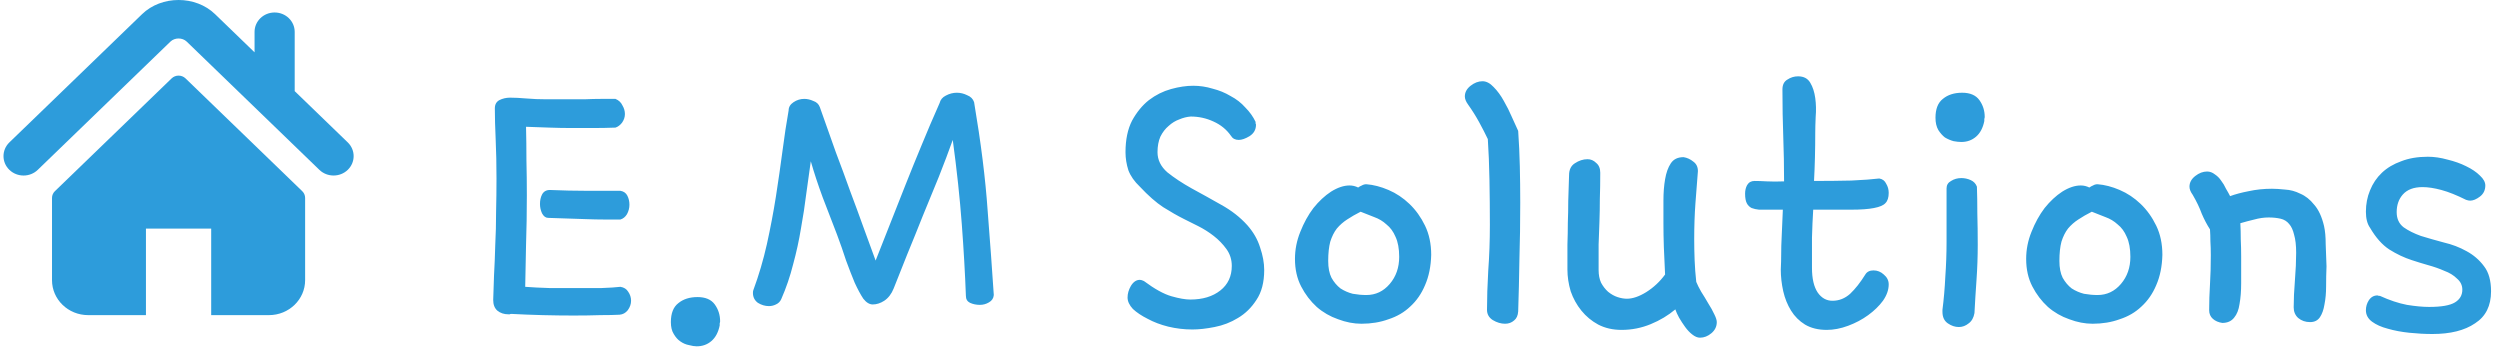 <svg width="238" height="33" viewBox="0 0 238 33" version="1.1" xmlns="http://www.w3.org/2000/svg" xmlns:xlink="http://www.w3.org/1999/xlink">
<g id="Canvas" fill="none">
<g id="Logo 2">
<g id="E.M Solutions">
<path d="M 13.984 30.961C 13.516 30.987 12.904 31 12.148 31C 11.393 31.026 10.547 31.039 9.609 31.039C 8.672 31.039 7.682 31.026 6.641 31C 5.625 30.974 4.635 30.935 3.672 30.883C 3.62 30.883 3.568 30.896 3.516 30.922C 3.49 30.922 3.451 30.922 3.398 30.922C 2.982 30.922 2.63 30.805 2.344 30.57C 2.083 30.336 1.953 29.997 1.953 29.555C 1.979 28.878 2.005 28.096 2.031 27.211C 2.083 26.299 2.122 25.336 2.148 24.32C 2.201 23.305 2.227 22.263 2.227 21.195C 2.253 20.102 2.266 19.034 2.266 17.992C 2.266 16.664 2.24 15.427 2.188 14.281C 2.135 13.135 2.109 12.146 2.109 11.312C 2.109 10.948 2.253 10.688 2.539 10.531C 2.852 10.375 3.19 10.297 3.555 10.297C 3.997 10.297 4.518 10.323 5.117 10.375C 5.716 10.427 6.354 10.453 7.031 10.453C 7.604 10.453 8.203 10.453 8.828 10.453C 9.453 10.453 10.052 10.453 10.625 10.453C 11.224 10.427 11.771 10.414 12.266 10.414C 12.787 10.414 13.229 10.414 13.594 10.414C 13.906 10.544 14.128 10.753 14.258 11.039C 14.414 11.3 14.492 11.573 14.492 11.859C 14.492 12.146 14.401 12.419 14.219 12.68C 14.037 12.914 13.828 13.07 13.594 13.148C 12.865 13.175 12.162 13.188 11.484 13.188C 10.807 13.188 10.117 13.188 9.414 13.188C 8.737 13.188 8.034 13.175 7.305 13.148C 6.602 13.122 5.859 13.096 5.078 13.07C 5.104 14.086 5.117 15.154 5.117 16.273C 5.143 17.367 5.156 18.474 5.156 19.594C 5.156 21.234 5.13 22.823 5.078 24.359C 5.052 25.87 5.026 27.185 5 28.305C 5.677 28.357 6.445 28.396 7.305 28.422C 8.19 28.422 9.049 28.422 9.883 28.422C 10.742 28.422 11.537 28.422 12.266 28.422C 13.021 28.396 13.62 28.357 14.062 28.305C 14.401 28.357 14.648 28.513 14.805 28.773C 14.987 29.034 15.078 29.32 15.078 29.633C 15.078 29.945 14.974 30.245 14.766 30.531C 14.557 30.792 14.297 30.935 13.984 30.961ZM 14.062 21.898C 13.62 21.898 13.112 21.898 12.539 21.898C 11.992 21.898 11.38 21.885 10.703 21.859L 7.188 21.742C 6.953 21.742 6.758 21.599 6.602 21.312C 6.471 21.026 6.406 20.727 6.406 20.414C 6.406 20.076 6.471 19.776 6.602 19.516C 6.758 19.229 7.005 19.086 7.344 19.086C 8.594 19.138 9.753 19.164 10.82 19.164C 11.888 19.164 12.969 19.164 14.062 19.164C 14.375 19.216 14.596 19.372 14.727 19.633C 14.857 19.893 14.922 20.18 14.922 20.492C 14.922 20.805 14.844 21.104 14.688 21.391C 14.531 21.651 14.323 21.82 14.062 21.898ZM 23.516 31.977C 23.385 32.628 23.125 33.122 22.734 33.461C 22.344 33.8 21.875 33.969 21.328 33.969C 21.12 33.969 20.872 33.93 20.586 33.852C 20.299 33.8 20.026 33.682 19.766 33.5C 19.531 33.344 19.323 33.109 19.141 32.797C 18.958 32.51 18.867 32.133 18.867 31.664C 18.867 30.831 19.102 30.232 19.57 29.867C 20.039 29.477 20.651 29.281 21.406 29.281C 22.162 29.281 22.708 29.516 23.047 29.984C 23.385 30.453 23.555 30.987 23.555 31.586C 23.555 31.638 23.542 31.703 23.516 31.781C 23.516 31.859 23.516 31.924 23.516 31.977ZM 44.453 10.805C 44.531 10.492 44.727 10.258 45.039 10.102C 45.378 9.919 45.729 9.828 46.094 9.828C 46.432 9.828 46.758 9.906 47.07 10.062C 47.409 10.193 47.63 10.414 47.734 10.727C 48.385 14.581 48.815 18.018 49.023 21.039C 49.258 24.034 49.453 26.716 49.609 29.086C 49.583 29.398 49.427 29.633 49.141 29.789C 48.88 29.945 48.594 30.023 48.281 30.023C 47.943 30.023 47.63 29.958 47.344 29.828C 47.083 29.698 46.953 29.477 46.953 29.164C 46.875 27.055 46.745 24.776 46.562 22.328C 46.38 19.88 46.094 17.211 45.703 14.32C 45.312 15.414 44.87 16.586 44.375 17.836C 43.88 19.06 43.372 20.297 42.852 21.547C 42.357 22.797 41.862 24.021 41.367 25.219C 40.898 26.391 40.469 27.471 40.078 28.461C 39.87 28.982 39.57 29.372 39.18 29.633C 38.815 29.867 38.45 29.984 38.086 29.984C 37.773 29.984 37.474 29.802 37.188 29.438C 36.927 29.047 36.654 28.539 36.367 27.914C 36.107 27.289 35.833 26.586 35.547 25.805C 35.286 24.997 35 24.177 34.688 23.344C 34.245 22.172 33.789 20.987 33.32 19.789C 32.878 18.591 32.5 17.445 32.188 16.352C 32.057 17.315 31.914 18.344 31.758 19.438C 31.628 20.505 31.458 21.612 31.25 22.758C 31.068 23.878 30.82 25.01 30.508 26.156C 30.221 27.302 29.844 28.409 29.375 29.477C 29.271 29.711 29.102 29.88 28.867 29.984C 28.659 30.088 28.438 30.141 28.203 30.141C 27.838 30.141 27.487 30.037 27.148 29.828C 26.836 29.594 26.68 29.281 26.68 28.891C 26.68 28.76 26.693 28.669 26.719 28.617C 27.24 27.211 27.669 25.753 28.008 24.242C 28.346 22.706 28.633 21.195 28.867 19.711C 29.102 18.201 29.31 16.755 29.492 15.375C 29.674 13.969 29.87 12.68 30.078 11.508C 30.078 11.195 30.234 10.935 30.547 10.727C 30.859 10.518 31.198 10.414 31.562 10.414C 31.849 10.414 32.135 10.479 32.422 10.609C 32.734 10.713 32.943 10.909 33.047 11.195C 33.594 12.732 34.102 14.164 34.57 15.492C 35.065 16.794 35.521 18.031 35.938 19.203C 36.38 20.375 36.797 21.508 37.188 22.602C 37.578 23.669 37.969 24.737 38.359 25.805L 41.211 18.578C 41.706 17.328 42.214 16.078 42.734 14.828C 43.255 13.552 43.828 12.211 44.453 10.805ZM 63.516 18.773C 62.995 18.279 62.63 17.758 62.422 17.211C 62.24 16.638 62.148 16.065 62.148 15.492C 62.148 14.294 62.357 13.292 62.773 12.484C 63.216 11.677 63.75 11.026 64.375 10.531C 65.026 10.037 65.729 9.685 66.484 9.477C 67.24 9.268 67.943 9.164 68.594 9.164C 69.219 9.164 69.831 9.255 70.43 9.438C 71.055 9.594 71.628 9.828 72.148 10.141C 72.695 10.427 73.164 10.792 73.555 11.234C 73.971 11.651 74.297 12.107 74.531 12.602C 74.531 12.654 74.531 12.706 74.531 12.758C 74.557 12.784 74.57 12.823 74.57 12.875C 74.57 13.344 74.362 13.708 73.945 13.969C 73.555 14.203 73.216 14.32 72.93 14.32C 72.591 14.32 72.344 14.19 72.188 13.93C 71.771 13.331 71.211 12.875 70.508 12.562C 69.831 12.25 69.115 12.094 68.359 12.094C 67.995 12.12 67.63 12.211 67.266 12.367C 66.901 12.497 66.562 12.706 66.25 12.992C 65.938 13.253 65.677 13.591 65.469 14.008C 65.287 14.425 65.195 14.919 65.195 15.492C 65.195 16.221 65.508 16.859 66.133 17.406C 66.784 17.927 67.552 18.435 68.438 18.93C 69.349 19.424 70.287 19.945 71.25 20.492C 72.24 21.039 73.073 21.69 73.75 22.445C 74.323 23.096 74.727 23.799 74.961 24.555C 75.221 25.31 75.352 26.026 75.352 26.703C 75.352 27.875 75.104 28.826 74.609 29.555C 74.141 30.284 73.555 30.857 72.852 31.273C 72.174 31.69 71.432 31.977 70.625 32.133C 69.844 32.289 69.141 32.367 68.516 32.367C 67.734 32.367 66.966 32.276 66.211 32.094C 65.482 31.912 64.831 31.664 64.258 31.352C 63.685 31.065 63.216 30.753 62.852 30.414C 62.513 30.049 62.344 29.685 62.344 29.32C 62.344 28.956 62.448 28.591 62.656 28.227C 62.891 27.836 63.177 27.641 63.516 27.641C 63.62 27.641 63.75 27.68 63.906 27.758C 64.922 28.513 65.794 28.995 66.523 29.203C 67.253 29.412 67.852 29.516 68.32 29.516C 69.492 29.516 70.443 29.229 71.172 28.656C 71.901 28.083 72.266 27.302 72.266 26.312C 72.266 25.713 72.096 25.18 71.758 24.711C 71.419 24.242 71.016 23.826 70.547 23.461C 70.078 23.096 69.583 22.784 69.062 22.523C 68.542 22.263 68.099 22.042 67.734 21.859C 67.109 21.547 66.445 21.169 65.742 20.727C 65.065 20.284 64.323 19.633 63.516 18.773ZM 84.297 18.852C 84.401 18.773 84.518 18.708 84.648 18.656C 84.779 18.578 84.922 18.539 85.078 18.539C 85.755 18.591 86.458 18.773 87.188 19.086C 87.917 19.398 88.581 19.841 89.18 20.414C 89.779 20.987 90.273 21.677 90.664 22.484C 91.055 23.292 91.25 24.216 91.25 25.258C 91.224 26.352 91.029 27.315 90.664 28.148C 90.326 28.956 89.857 29.633 89.258 30.18C 88.685 30.727 87.995 31.13 87.188 31.391C 86.406 31.677 85.547 31.82 84.609 31.82C 83.88 31.82 83.138 31.677 82.383 31.391C 81.628 31.13 80.951 30.74 80.352 30.219C 79.753 29.672 79.258 29.021 78.867 28.266C 78.477 27.51 78.281 26.638 78.281 25.648C 78.281 24.763 78.451 23.904 78.789 23.07C 79.128 22.211 79.544 21.456 80.039 20.805C 80.56 20.154 81.12 19.633 81.719 19.242C 82.344 18.852 82.93 18.656 83.477 18.656C 83.763 18.656 84.037 18.721 84.297 18.852ZM 84.531 21.156C 84.062 21.391 83.633 21.638 83.242 21.898C 82.878 22.133 82.552 22.419 82.266 22.758C 82.005 23.096 81.797 23.513 81.641 24.008C 81.51 24.503 81.445 25.115 81.445 25.844C 81.445 26.495 81.549 27.029 81.758 27.445C 81.992 27.862 82.279 28.201 82.617 28.461C 82.982 28.695 83.372 28.865 83.789 28.969C 84.232 29.047 84.662 29.086 85.078 29.086C 85.963 29.086 86.706 28.734 87.305 28.031C 87.904 27.328 88.203 26.469 88.203 25.453C 88.203 24.672 88.086 24.034 87.852 23.539C 87.643 23.044 87.357 22.654 86.992 22.367C 86.654 22.055 86.263 21.82 85.82 21.664C 85.378 21.482 84.948 21.312 84.531 21.156ZM 94.766 10.961C 94.557 10.675 94.453 10.414 94.453 10.18C 94.453 9.789 94.635 9.451 95 9.164C 95.365 8.878 95.742 8.734 96.133 8.734C 96.497 8.734 96.849 8.917 97.188 9.281C 97.552 9.646 97.878 10.088 98.164 10.609C 98.451 11.104 98.711 11.625 98.945 12.172C 99.18 12.693 99.375 13.122 99.531 13.461C 99.609 14.581 99.662 15.713 99.688 16.859C 99.713 17.979 99.727 19.125 99.727 20.297C 99.727 22.172 99.701 23.982 99.648 25.727C 99.622 27.445 99.583 29.086 99.531 30.648C 99.505 31.039 99.375 31.326 99.141 31.508C 98.906 31.716 98.62 31.82 98.281 31.82C 97.891 31.82 97.5 31.703 97.109 31.469C 96.745 31.234 96.562 30.909 96.562 30.492C 96.562 29.398 96.602 28.162 96.68 26.781C 96.784 25.375 96.836 23.917 96.836 22.406C 96.836 20.974 96.823 19.555 96.797 18.148C 96.771 16.716 96.719 15.414 96.641 14.242C 96.406 13.747 96.133 13.213 95.82 12.641C 95.508 12.068 95.156 11.508 94.766 10.961ZM 104.219 26.664C 104.219 25.779 104.219 24.984 104.219 24.281C 104.245 23.552 104.258 22.862 104.258 22.211C 104.284 21.534 104.297 20.844 104.297 20.141C 104.323 19.412 104.349 18.591 104.375 17.68C 104.375 17.159 104.557 16.781 104.922 16.547C 105.312 16.287 105.716 16.156 106.133 16.156C 106.445 16.156 106.719 16.273 106.953 16.508C 107.214 16.716 107.344 17.029 107.344 17.445C 107.344 18.357 107.331 19.19 107.305 19.945C 107.305 20.674 107.292 21.404 107.266 22.133C 107.24 22.836 107.214 23.552 107.188 24.281C 107.188 25.01 107.188 25.818 107.188 26.703C 107.188 27.172 107.266 27.576 107.422 27.914C 107.604 28.253 107.826 28.539 108.086 28.773C 108.372 29.008 108.672 29.177 108.984 29.281C 109.297 29.385 109.596 29.438 109.883 29.438C 110.43 29.438 111.042 29.229 111.719 28.812C 112.422 28.37 113.021 27.81 113.516 27.133C 113.464 26.169 113.424 25.297 113.398 24.516C 113.372 23.708 113.359 22.966 113.359 22.289C 113.359 21.586 113.359 20.857 113.359 20.102C 113.359 19.346 113.411 18.669 113.516 18.07C 113.62 17.445 113.802 16.938 114.062 16.547C 114.323 16.156 114.727 15.961 115.273 15.961C 115.612 16.013 115.924 16.156 116.211 16.391C 116.497 16.599 116.641 16.898 116.641 17.289C 116.562 18.227 116.484 19.242 116.406 20.336C 116.328 21.404 116.289 22.549 116.289 23.773C 116.289 24.398 116.302 25.062 116.328 25.766C 116.354 26.443 116.406 27.133 116.484 27.836C 116.589 28.096 116.745 28.409 116.953 28.773C 117.188 29.138 117.409 29.503 117.617 29.867C 117.852 30.232 118.047 30.583 118.203 30.922C 118.359 31.234 118.438 31.482 118.438 31.664C 118.438 32.081 118.268 32.432 117.93 32.719C 117.591 33.005 117.227 33.148 116.836 33.148C 116.602 33.148 116.354 33.044 116.094 32.836C 115.859 32.654 115.638 32.419 115.43 32.133C 115.221 31.846 115.026 31.547 114.844 31.234C 114.688 30.948 114.57 30.688 114.492 30.453C 113.815 31.026 113.034 31.495 112.148 31.859C 111.263 32.224 110.339 32.406 109.375 32.406C 108.542 32.406 107.799 32.237 107.148 31.898C 106.523 31.56 105.99 31.117 105.547 30.57C 105.104 30.023 104.766 29.412 104.531 28.734C 104.323 28.031 104.219 27.341 104.219 26.664ZM 124.531 26.664C 124.557 26.143 124.57 25.635 124.57 25.141C 124.57 24.646 124.583 24.164 124.609 23.695L 124.727 20.961L 123.438 20.961C 123.073 20.961 122.747 20.961 122.461 20.961C 122.201 20.935 121.966 20.883 121.758 20.805C 121.549 20.701 121.393 20.544 121.289 20.336C 121.185 20.128 121.133 19.828 121.133 19.438C 121.133 19.125 121.198 18.852 121.328 18.617C 121.484 18.357 121.719 18.227 122.031 18.227C 122.344 18.227 122.734 18.24 123.203 18.266C 123.698 18.292 124.245 18.292 124.844 18.266C 124.844 16.833 124.818 15.414 124.766 14.008C 124.714 12.602 124.688 11.104 124.688 9.516C 124.688 9.073 124.844 8.76 125.156 8.578C 125.469 8.37 125.807 8.266 126.172 8.266C 126.719 8.266 127.109 8.474 127.344 8.891C 127.578 9.281 127.734 9.763 127.812 10.336C 127.891 10.909 127.904 11.508 127.852 12.133C 127.826 12.732 127.812 13.227 127.812 13.617C 127.812 15.258 127.773 16.794 127.695 18.227C 128.945 18.227 130.13 18.213 131.25 18.188C 132.396 18.135 133.281 18.07 133.906 17.992C 134.219 18.044 134.44 18.213 134.57 18.5C 134.727 18.76 134.805 19.047 134.805 19.359C 134.805 19.802 134.701 20.128 134.492 20.336C 134.31 20.544 133.945 20.701 133.398 20.805C 132.878 20.909 132.148 20.961 131.211 20.961C 130.299 20.961 129.102 20.961 127.617 20.961C 127.565 21.82 127.526 22.706 127.5 23.617C 127.5 24.529 127.5 25.492 127.5 26.508C 127.5 27.523 127.682 28.305 128.047 28.852C 128.411 29.372 128.88 29.633 129.453 29.633C 130.078 29.633 130.638 29.412 131.133 28.969C 131.628 28.5 132.109 27.888 132.578 27.133C 132.734 26.872 132.995 26.742 133.359 26.742C 133.724 26.742 134.049 26.872 134.336 27.133C 134.648 27.393 134.805 27.706 134.805 28.07C 134.805 28.591 134.622 29.112 134.258 29.633C 133.893 30.128 133.424 30.583 132.852 31C 132.279 31.417 131.641 31.755 130.938 32.016C 130.234 32.276 129.557 32.406 128.906 32.406C 128.099 32.406 127.409 32.237 126.836 31.898C 126.289 31.56 125.846 31.117 125.508 30.57C 125.169 30.023 124.922 29.412 124.766 28.734C 124.609 28.031 124.531 27.341 124.531 26.664ZM 139.922 30.492C 140.052 29.477 140.143 28.422 140.195 27.328C 140.273 26.234 140.312 25.141 140.312 24.047L 140.312 18.93C 140.312 18.617 140.456 18.383 140.742 18.227C 141.029 18.044 141.354 17.953 141.719 17.953C 142.031 17.953 142.331 18.018 142.617 18.148C 142.904 18.279 143.099 18.487 143.203 18.773C 143.229 19.503 143.242 20.349 143.242 21.312C 143.268 22.276 143.281 23.279 143.281 24.32C 143.281 25.414 143.242 26.521 143.164 27.641C 143.086 28.734 143.021 29.789 142.969 30.805C 142.891 31.247 142.708 31.573 142.422 31.781C 142.135 32.016 141.823 32.133 141.484 32.133C 141.12 32.133 140.768 32.016 140.43 31.781C 140.091 31.547 139.922 31.182 139.922 30.688L 139.922 30.492ZM 143.906 12.523C 143.776 13.175 143.516 13.669 143.125 14.008C 142.734 14.346 142.266 14.516 141.719 14.516C 141.51 14.516 141.263 14.49 140.977 14.438C 140.69 14.359 140.417 14.242 140.156 14.086C 139.922 13.904 139.714 13.669 139.531 13.383C 139.349 13.07 139.258 12.68 139.258 12.211C 139.258 11.378 139.492 10.779 139.961 10.414C 140.43 10.023 141.042 9.828 141.797 9.828C 142.552 9.828 143.099 10.062 143.438 10.531C 143.776 11 143.945 11.534 143.945 12.133C 143.945 12.185 143.932 12.25 143.906 12.328C 143.906 12.406 143.906 12.471 143.906 12.523ZM 153.906 18.852C 154.01 18.773 154.128 18.708 154.258 18.656C 154.388 18.578 154.531 18.539 154.688 18.539C 155.365 18.591 156.068 18.773 156.797 19.086C 157.526 19.398 158.19 19.841 158.789 20.414C 159.388 20.987 159.883 21.677 160.273 22.484C 160.664 23.292 160.859 24.216 160.859 25.258C 160.833 26.352 160.638 27.315 160.273 28.148C 159.935 28.956 159.466 29.633 158.867 30.18C 158.294 30.727 157.604 31.13 156.797 31.391C 156.016 31.677 155.156 31.82 154.219 31.82C 153.49 31.82 152.747 31.677 151.992 31.391C 151.237 31.13 150.56 30.74 149.961 30.219C 149.362 29.672 148.867 29.021 148.477 28.266C 148.086 27.51 147.891 26.638 147.891 25.648C 147.891 24.763 148.06 23.904 148.398 23.07C 148.737 22.211 149.154 21.456 149.648 20.805C 150.169 20.154 150.729 19.633 151.328 19.242C 151.953 18.852 152.539 18.656 153.086 18.656C 153.372 18.656 153.646 18.721 153.906 18.852ZM 154.141 21.156C 153.672 21.391 153.242 21.638 152.852 21.898C 152.487 22.133 152.161 22.419 151.875 22.758C 151.615 23.096 151.406 23.513 151.25 24.008C 151.12 24.503 151.055 25.115 151.055 25.844C 151.055 26.495 151.159 27.029 151.367 27.445C 151.602 27.862 151.888 28.201 152.227 28.461C 152.591 28.695 152.982 28.865 153.398 28.969C 153.841 29.047 154.271 29.086 154.688 29.086C 155.573 29.086 156.315 28.734 156.914 28.031C 157.513 27.328 157.812 26.469 157.812 25.453C 157.812 24.672 157.695 24.034 157.461 23.539C 157.253 23.044 156.966 22.654 156.602 22.367C 156.263 22.055 155.872 21.82 155.43 21.664C 154.987 21.482 154.557 21.312 154.141 21.156ZM 163.75 19.555C 163.542 19.268 163.438 19.008 163.438 18.773C 163.438 18.383 163.62 18.044 163.984 17.758C 164.349 17.471 164.727 17.328 165.117 17.328C 165.378 17.328 165.625 17.419 165.859 17.602C 166.094 17.758 166.289 17.953 166.445 18.188C 166.628 18.422 166.784 18.682 166.914 18.969C 167.07 19.229 167.201 19.463 167.305 19.672C 167.799 19.49 168.385 19.333 169.062 19.203C 169.766 19.047 170.508 18.969 171.289 18.969C 171.628 18.969 172.044 18.995 172.539 19.047C 173.034 19.073 173.516 19.203 173.984 19.438C 174.479 19.646 174.922 19.997 175.312 20.492C 175.729 20.961 176.042 21.638 176.25 22.523C 176.354 22.992 176.406 23.565 176.406 24.242C 176.432 24.919 176.458 25.622 176.484 26.352C 176.458 26.977 176.445 27.615 176.445 28.266C 176.445 28.891 176.393 29.463 176.289 29.984C 176.211 30.479 176.068 30.883 175.859 31.195C 175.651 31.508 175.339 31.664 174.922 31.664C 174.479 31.664 174.102 31.534 173.789 31.273C 173.503 31.013 173.359 30.674 173.359 30.258C 173.359 29.503 173.398 28.643 173.477 27.68C 173.555 26.716 173.594 25.844 173.594 25.062C 173.594 24.359 173.529 23.787 173.398 23.344C 173.294 22.901 173.138 22.562 172.93 22.328C 172.721 22.068 172.448 21.898 172.109 21.82C 171.771 21.742 171.393 21.703 170.977 21.703C 170.534 21.703 170.078 21.768 169.609 21.898C 169.167 22.003 168.724 22.12 168.281 22.25C 168.307 22.745 168.32 23.253 168.32 23.773C 168.346 24.294 168.359 24.841 168.359 25.414C 168.359 26.326 168.359 27.172 168.359 27.953C 168.359 28.708 168.307 29.372 168.203 29.945C 168.125 30.492 167.956 30.922 167.695 31.234C 167.435 31.573 167.057 31.742 166.562 31.742C 166.198 31.69 165.898 31.56 165.664 31.352C 165.43 31.143 165.312 30.87 165.312 30.531C 165.312 29.75 165.339 28.93 165.391 28.07C 165.443 27.211 165.469 26.287 165.469 25.297C 165.469 24.802 165.456 24.359 165.43 23.969C 165.43 23.578 165.417 23.201 165.391 22.836C 165.104 22.393 164.844 21.898 164.609 21.352C 164.401 20.779 164.115 20.18 163.75 19.555ZM 180.625 22.68C 180.365 22.315 180.234 21.807 180.234 21.156C 180.234 20.427 180.365 19.75 180.625 19.125C 180.885 18.474 181.263 17.914 181.758 17.445C 182.253 16.977 182.865 16.612 183.594 16.352C 184.323 16.065 185.169 15.922 186.133 15.922C 186.732 15.922 187.357 16.013 188.008 16.195C 188.659 16.352 189.245 16.56 189.766 16.82C 190.312 17.081 190.755 17.38 191.094 17.719C 191.432 18.031 191.602 18.344 191.602 18.656C 191.602 19.099 191.432 19.451 191.094 19.711C 190.755 19.971 190.443 20.102 190.156 20.102C 190.052 20.102 189.922 20.076 189.766 20.023C 188.88 19.581 188.099 19.268 187.422 19.086C 186.745 18.904 186.146 18.812 185.625 18.812C 184.792 18.812 184.167 19.047 183.75 19.516C 183.359 19.958 183.164 20.518 183.164 21.195C 183.164 21.82 183.385 22.302 183.828 22.641C 184.271 22.953 184.818 23.227 185.469 23.461C 186.146 23.669 186.875 23.878 187.656 24.086C 188.438 24.268 189.154 24.542 189.805 24.906C 190.482 25.271 191.042 25.753 191.484 26.352C 191.927 26.924 192.148 27.719 192.148 28.734C 192.148 30.115 191.641 31.13 190.625 31.781C 189.635 32.458 188.281 32.797 186.562 32.797C 185.859 32.797 185.13 32.758 184.375 32.68C 183.62 32.602 182.93 32.471 182.305 32.289C 181.706 32.133 181.211 31.912 180.82 31.625C 180.43 31.338 180.234 30.974 180.234 30.531C 180.234 30.193 180.326 29.88 180.508 29.594C 180.716 29.281 180.99 29.125 181.328 29.125C 181.38 29.125 181.419 29.138 181.445 29.164C 181.471 29.164 181.51 29.164 181.562 29.164C 182.474 29.581 183.333 29.867 184.141 30.023C 184.948 30.154 185.651 30.219 186.25 30.219C 187.422 30.219 188.242 30.076 188.711 29.789C 189.18 29.503 189.414 29.099 189.414 28.578C 189.414 28.162 189.245 27.81 188.906 27.523C 188.594 27.211 188.19 26.963 187.695 26.781C 187.227 26.573 186.706 26.391 186.133 26.234C 185.586 26.078 185.078 25.922 184.609 25.766C 183.88 25.531 183.164 25.193 182.461 24.75C 181.784 24.307 181.172 23.617 180.625 22.68Z" transform="translate(45 -1)" fill="#2D9CDB"/>
</g>
<g id="house icon logo">
<g id="home-icon-silhouette">
<g id="Group">
<g id="Group_2">
<g id="Group_3">
<g id="Vector">
<path d="M 32.774 13.557L 27.722 8.675L 27.722 3.034C 27.722 2.014 26.867 1.188 25.81 1.188C 24.756 1.188 23.901 2.014 23.901 3.034L 23.901 4.981L 20.139 1.346C 18.28 -0.451 15.046 -0.448 13.191 1.349L 0.559 13.557C -0.186 14.279 -0.186 15.448 0.559 16.169C 1.305 16.891 2.517 16.891 3.262 16.169L 15.893 3.96C 16.304 3.565 17.029 3.565 17.439 3.959L 30.071 16.169C 30.445 16.53 30.934 16.709 31.422 16.709C 31.911 16.709 32.401 16.53 32.774 16.169C 33.52 15.448 33.52 14.279 32.774 13.557Z" transform="translate(0.333 0)" fill="#2D9CDB"/>
</g>
<g id="Vector_2">
<path d="M 12.713 0.266C 12.346 -0.089 11.751 -0.089 11.386 0.266L 0.275 11.001C 0.099 11.171 -7.39226e-08 11.402 -7.39226e-08 11.644L -7.39226e-08 19.474C -7.39226e-08 21.311 1.541 22.801 3.442 22.801L 8.943 22.801L 8.943 14.567L 15.154 14.567L 15.154 22.801L 20.655 22.801C 22.555 22.801 24.097 21.311 24.097 19.474L 24.097 11.644C 24.097 11.402 23.998 11.171 23.822 11.001L 12.713 0.266Z" transform="translate(4.951 7.199)" fill="#2D9CDB"/>
</g>
</g>
</g>
</g>
</g>
</g>
</g>
</g>
</svg>

